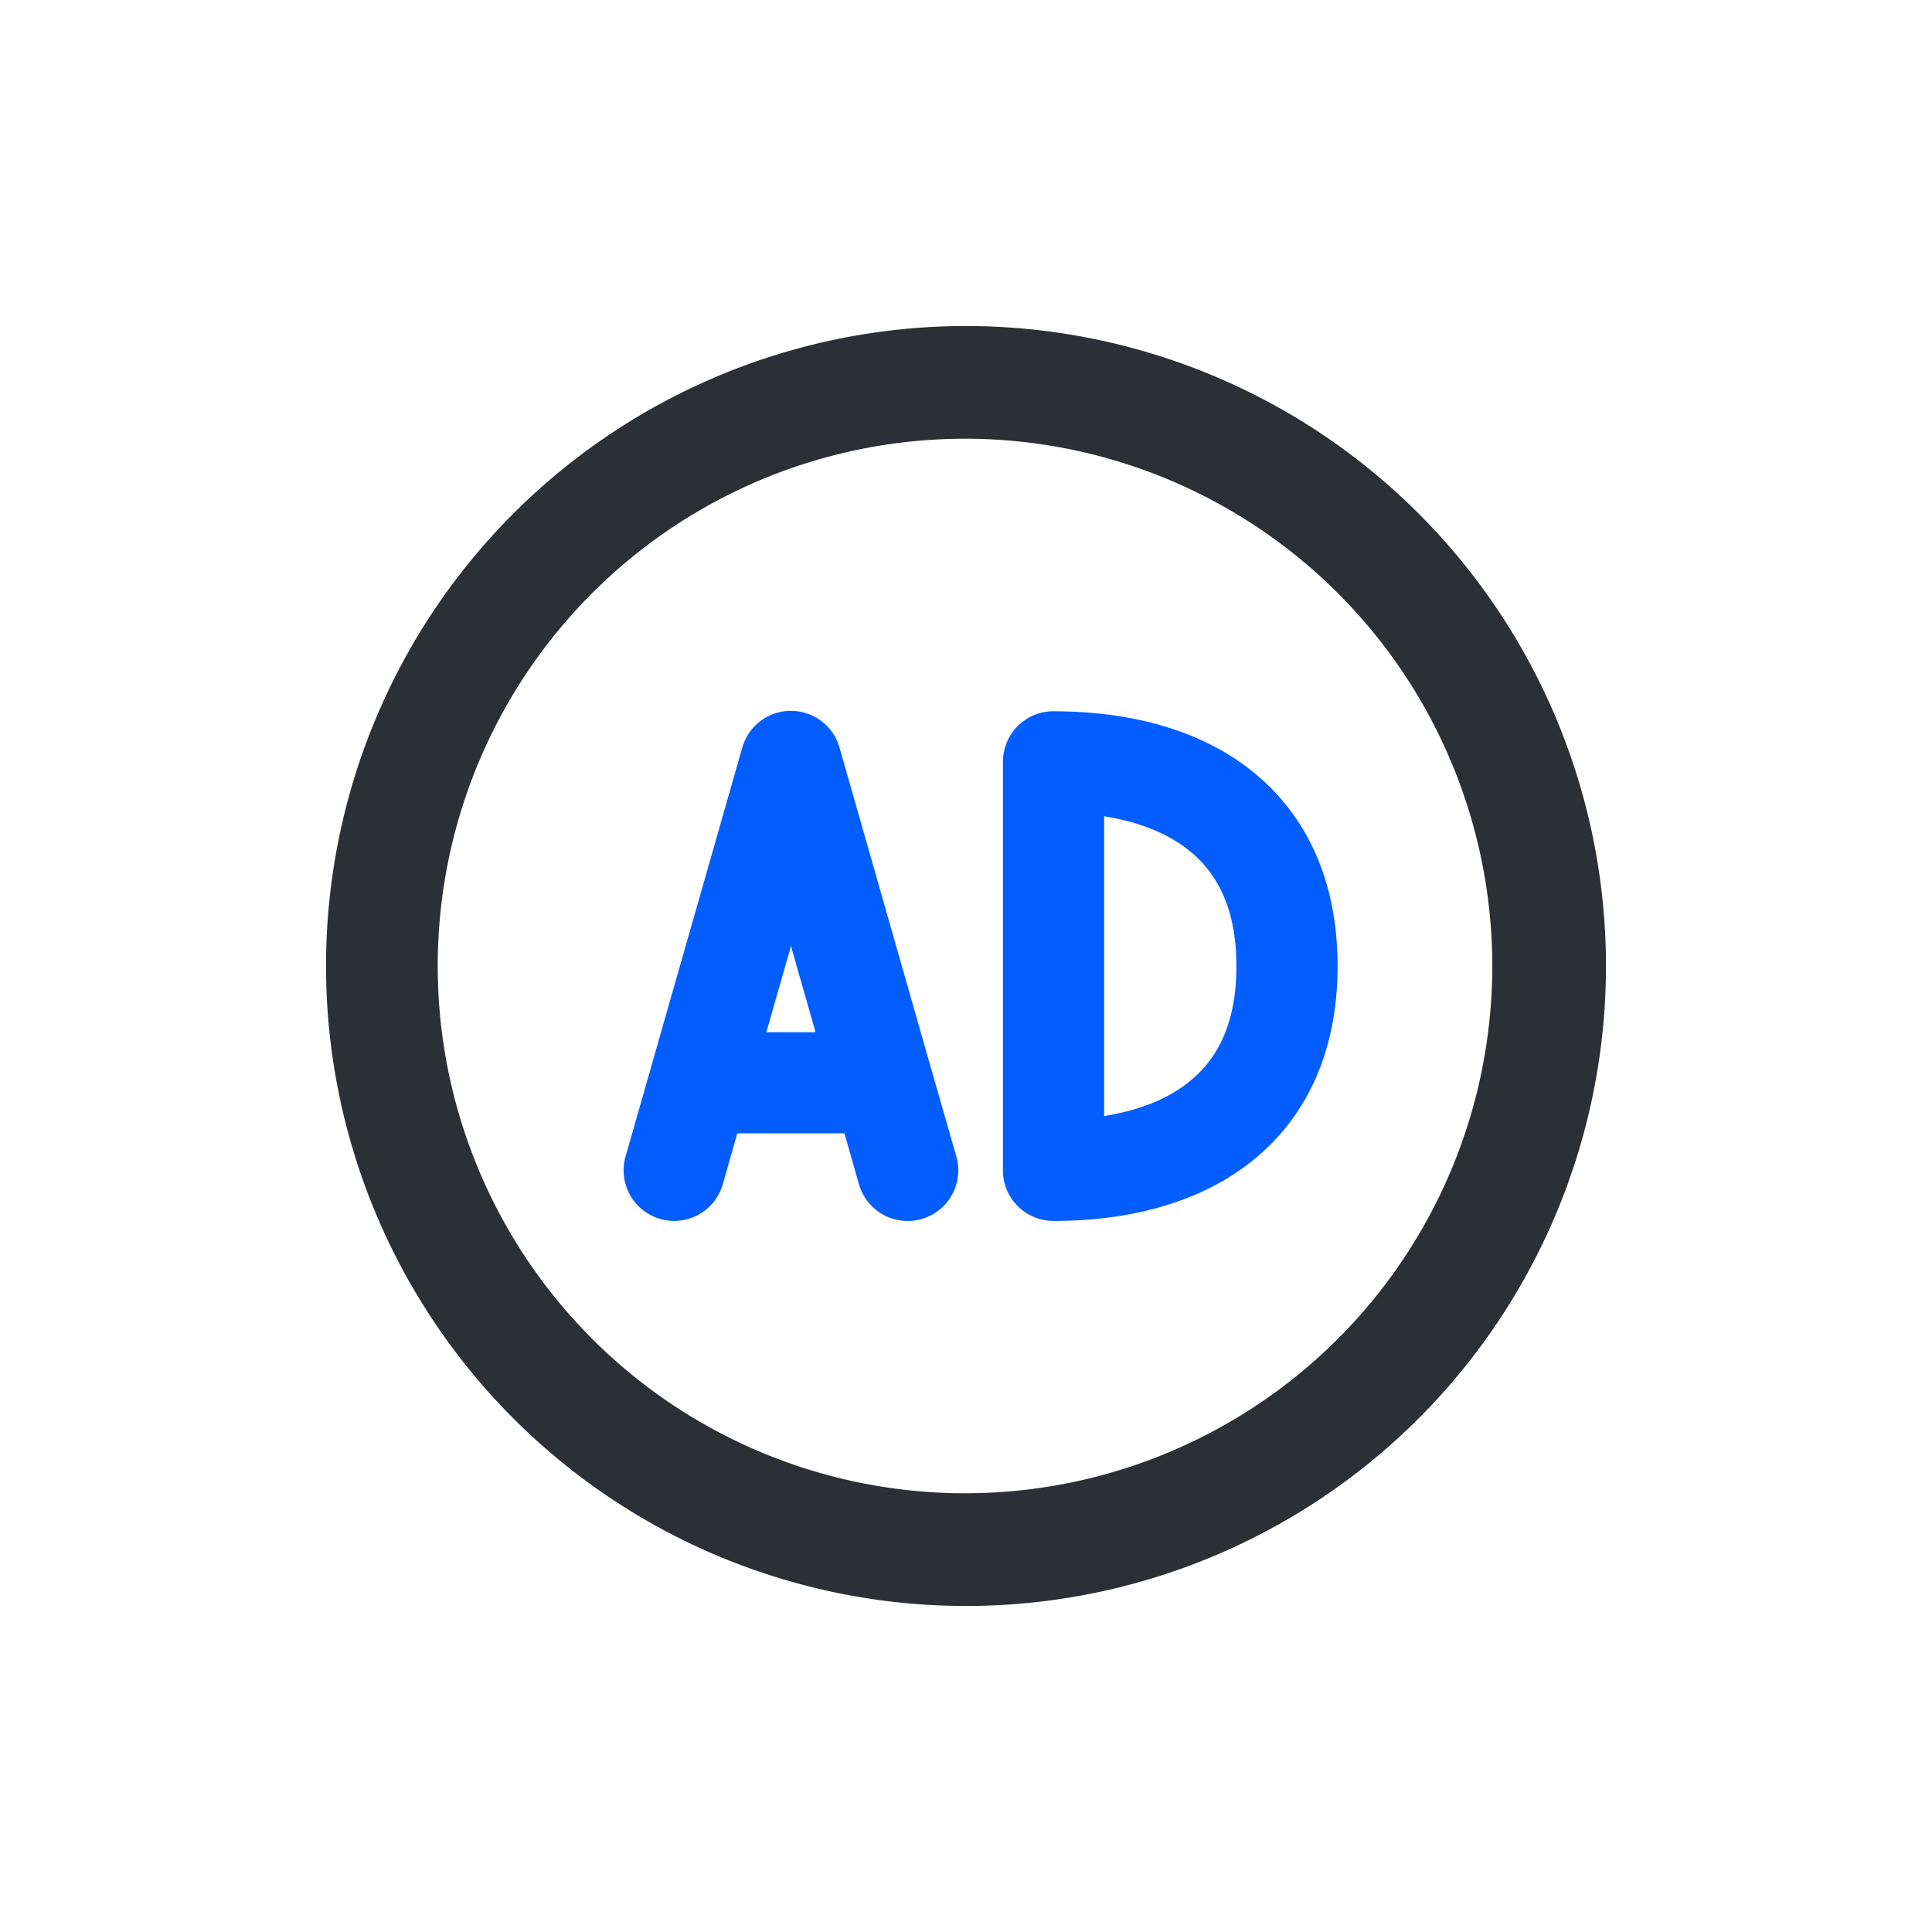 <?xml version="1.0" standalone="no"?><!DOCTYPE svg PUBLIC "-//W3C//DTD SVG 1.1//EN" "http://www.w3.org/Graphics/SVG/1.1/DTD/svg11.dtd"><svg t="1737184210490" class="icon" viewBox="0 0 1024 1024" version="1.1" xmlns="http://www.w3.org/2000/svg" p-id="12834" xmlns:xlink="http://www.w3.org/1999/xlink" width="40" height="40"><path d="M512 232.533a279.467 279.467 0 1 0 0 558.933 279.467 279.467 0 0 0 0-558.933zM172.8 512a339.2 339.2 0 1 1 678.4 0 339.2 339.2 0 0 1-678.4 0z" fill="#2B2F36" p-id="12835"></path><path d="M445.013 396.373a26.795 26.795 0 0 0-51.627 0l-48.427 169.6a26.069 26.069 0 0 0-0.299 1.152l-13.099 45.824a26.795 26.795 0 1 0 51.541 14.72l7.68-26.965h56.789l7.68 26.965a26.795 26.795 0 0 0 51.627-14.72l-13.141-45.824a26.069 26.069 0 0 0-0.341-1.152L445.013 396.373z m-25.813 104.96l13.056 45.781H406.187l13.056-45.739zM558.379 376.96a26.795 26.795 0 0 0-26.795 26.837v216.533c0 14.805 11.989 26.795 26.795 26.795 37.675 0 75.264-8.448 103.979-30.763 29.781-23.168 46.592-58.539 46.592-104.32 0-45.781-16.811-81.152-46.592-104.32-28.715-22.315-66.261-30.72-103.979-30.72z m26.837 214.528V432.64c18.219 2.901 33.152 8.917 44.203 17.493 15.019 11.648 25.899 30.421 25.899 61.952 0 31.573-10.88 50.347-25.899 61.952-11.051 8.619-25.984 14.592-44.203 17.493z" fill="#035DFF" p-id="12836"></path></svg>